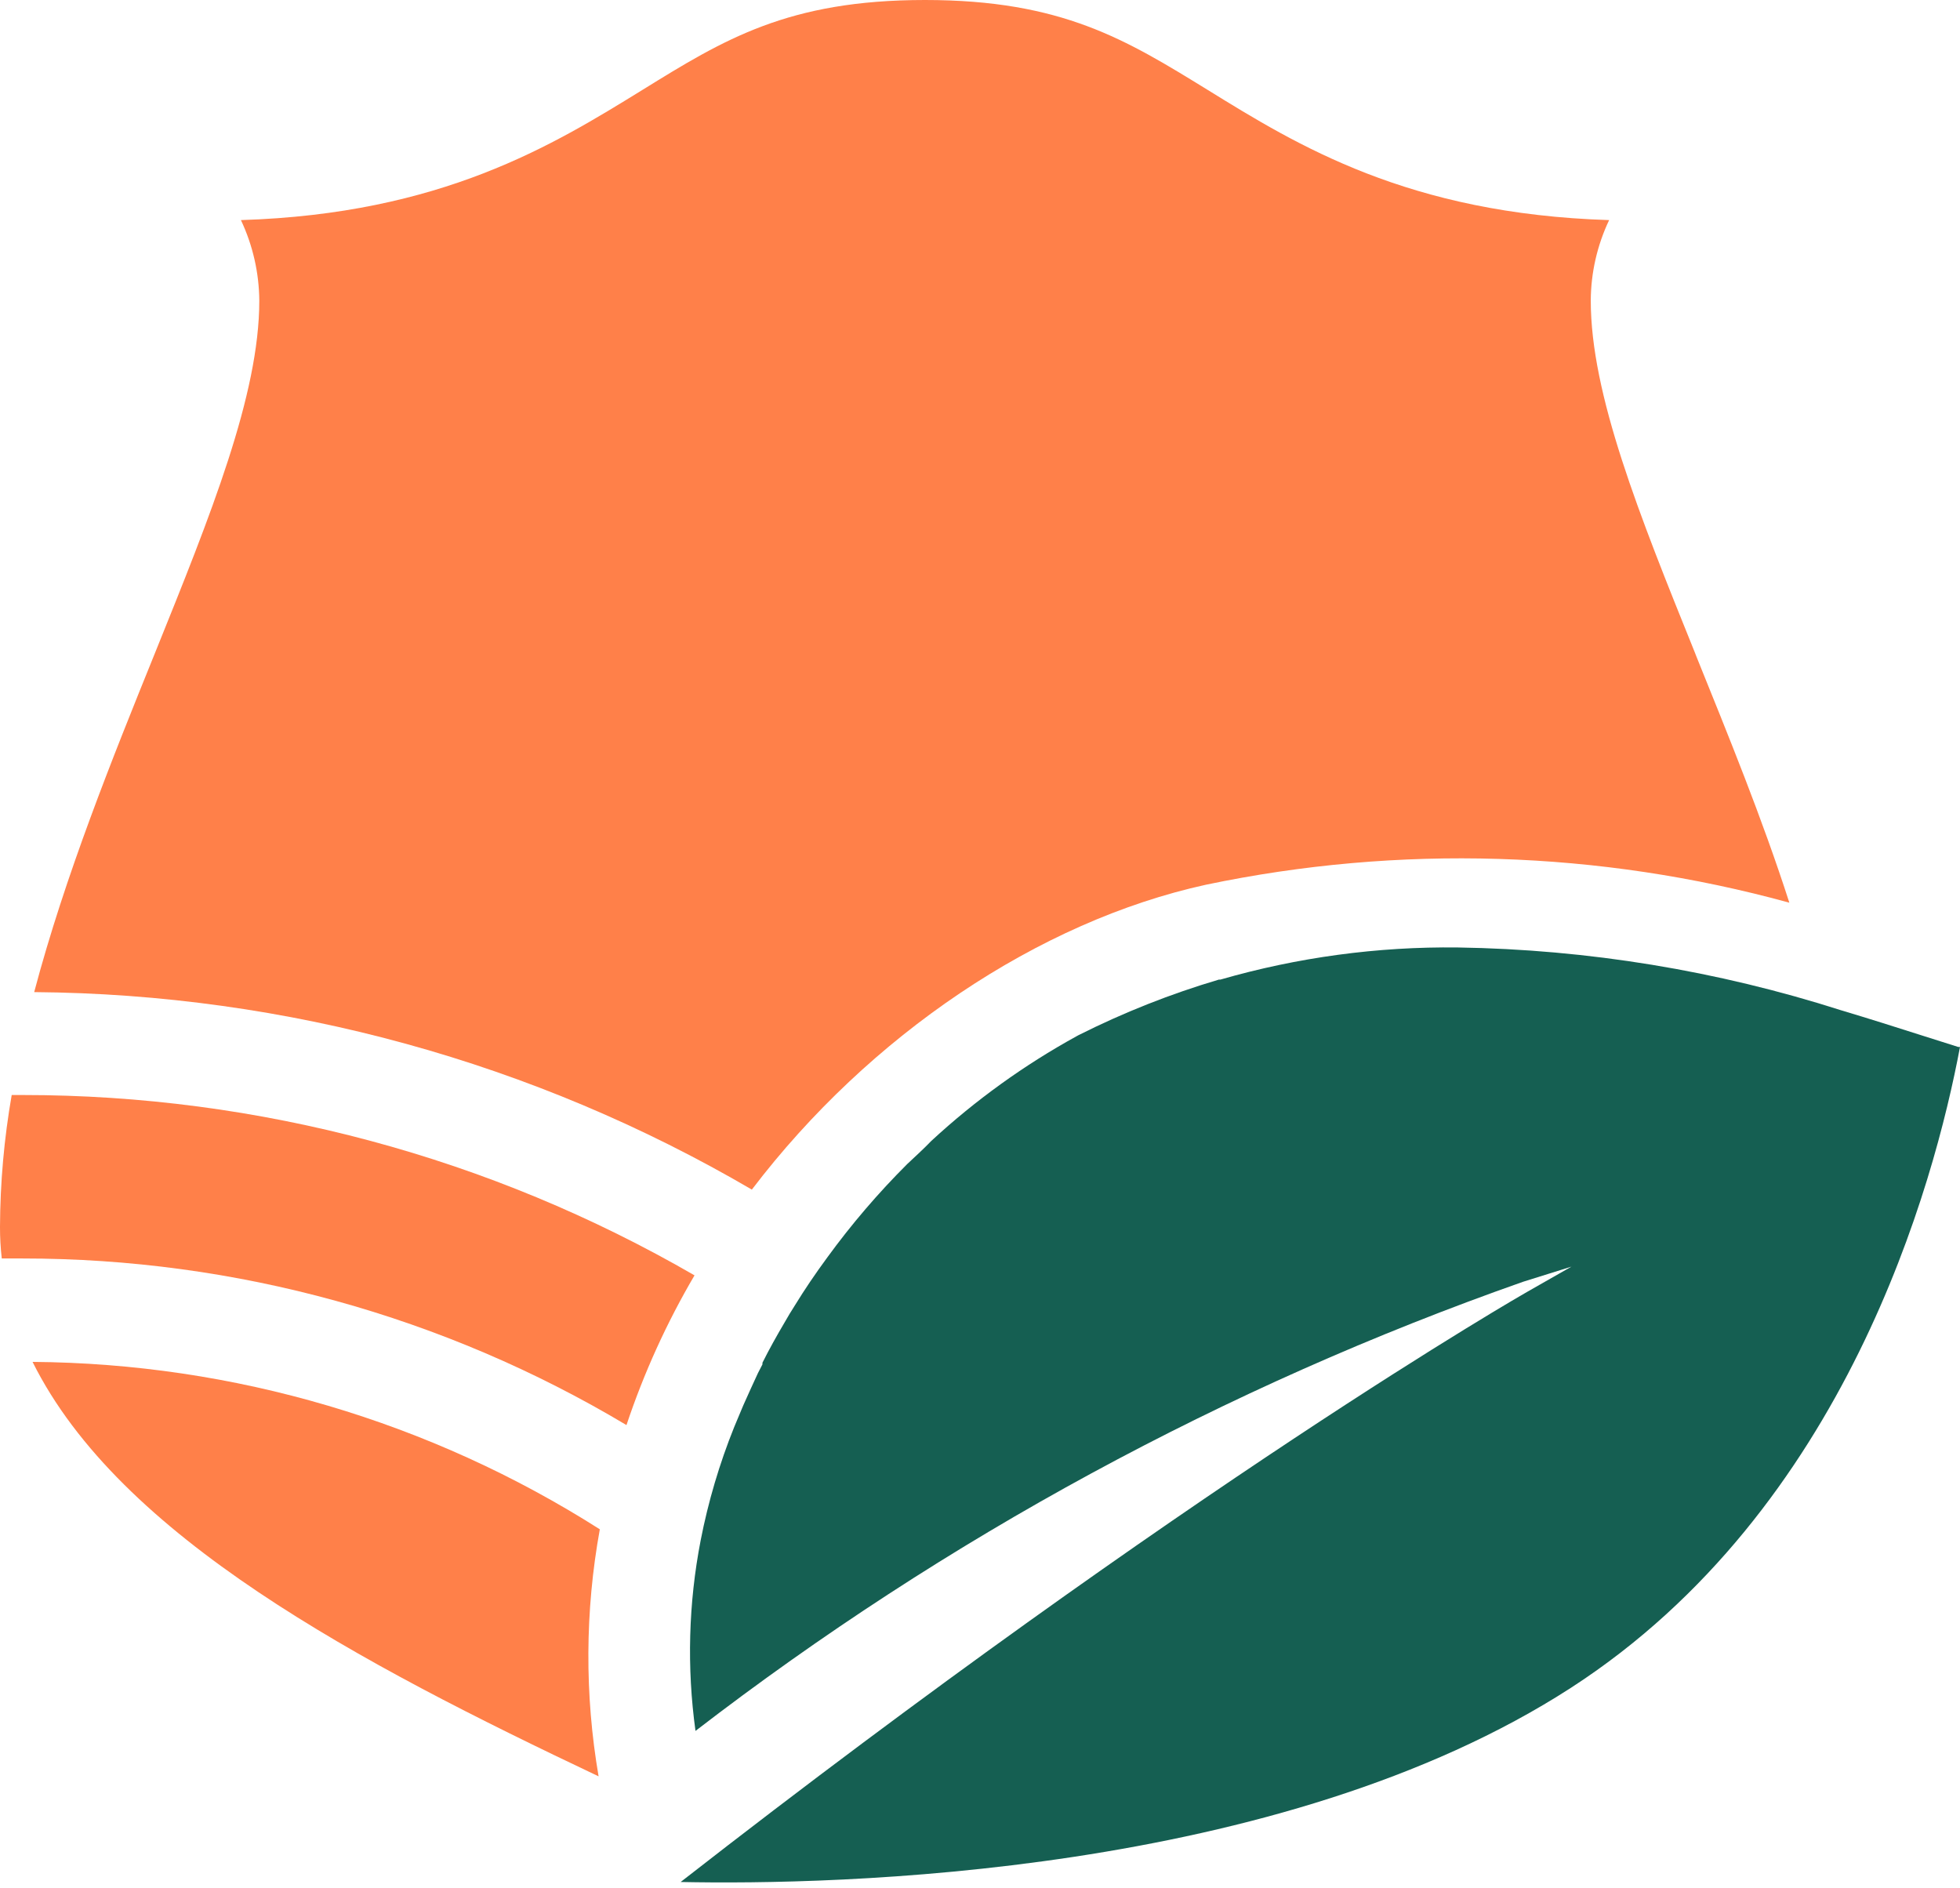 <svg width="190" height="183" viewBox="0 0 190 183" fill="none" xmlns="http://www.w3.org/2000/svg">
<path d="M0.171 121.987H2.19C22.804 121.98 43.034 127.561 60.729 138.136C62.417 133.082 64.628 128.218 67.326 123.623C47.529 112.168 25.061 106.138 2.19 106.142H1.134C0.398 110.364 0.018 114.64 -0 118.926C-0.002 119.949 0.056 120.971 0.171 121.987Z" fill="#FF8049"/>
<path d="M58.146 148.239C41.701 137.779 22.645 132.155 3.156 132.011C11.6 148.978 34.82 161.182 58.027 172.185C56.667 164.258 56.707 156.153 58.146 148.239Z" fill="#FF8049"/>
<path d="M72.883 115.311C84.269 100.349 100.695 89.306 116.909 85.757C135.629 81.836 155.014 82.433 173.457 87.499C170.818 79.306 167.546 71.31 164.419 63.566L164.313 63.289C158.891 49.871 154.207 38.221 154.207 29.144C154.219 26.441 154.828 23.774 155.988 21.334C136.515 20.727 125.749 14.077 117.081 8.721C109.165 3.852 102.964 -0 89.665 -0C76.366 -0 70.165 3.839 62.289 8.708C53.607 14.064 42.815 20.727 23.355 21.334C24.507 23.777 25.115 26.442 25.136 29.144C25.136 38.274 20.439 49.884 15.017 63.315C10.913 73.448 6.296 84.9 3.314 96.167C27.778 96.358 51.765 102.958 72.883 115.311Z" fill="#FF8049"/>
<path d="M190 101.484H189.828L186.081 100.297C183.772 99.558 181.187 98.74 178.495 97.935C166.469 94.088 153.941 92.034 141.316 91.84C133.535 91.747 125.783 92.796 118.307 94.953H118.162C113.467 96.342 108.906 98.148 104.533 100.349L104.388 100.429C99.291 103.229 94.555 106.641 90.284 110.588C89.558 111.34 88.687 112.144 87.948 112.831C85.129 115.643 82.535 118.674 80.191 121.894C79.017 123.491 78.001 124.995 77.077 126.499C76.708 127.066 76.391 127.607 76.088 128.135C75.309 129.454 74.57 130.774 73.911 132.093V132.251L73.475 133.096C73.04 134.046 72.552 135.088 72.077 136.17C72.045 136.229 72.019 136.291 71.998 136.354L71.18 138.307C69.747 141.863 68.656 145.547 67.921 149.31C66.741 155.398 66.572 161.638 67.42 167.781C91.679 149.097 118.762 134.4 147.649 124.243L152.333 122.778L148.071 125.206C147.741 125.391 115.312 143.967 65.981 182.426C80.811 182.729 124.033 181.898 152.333 163.572C178.97 146.315 187.506 114.757 190 101.484Z" fill="#155F52"/>
</svg>
